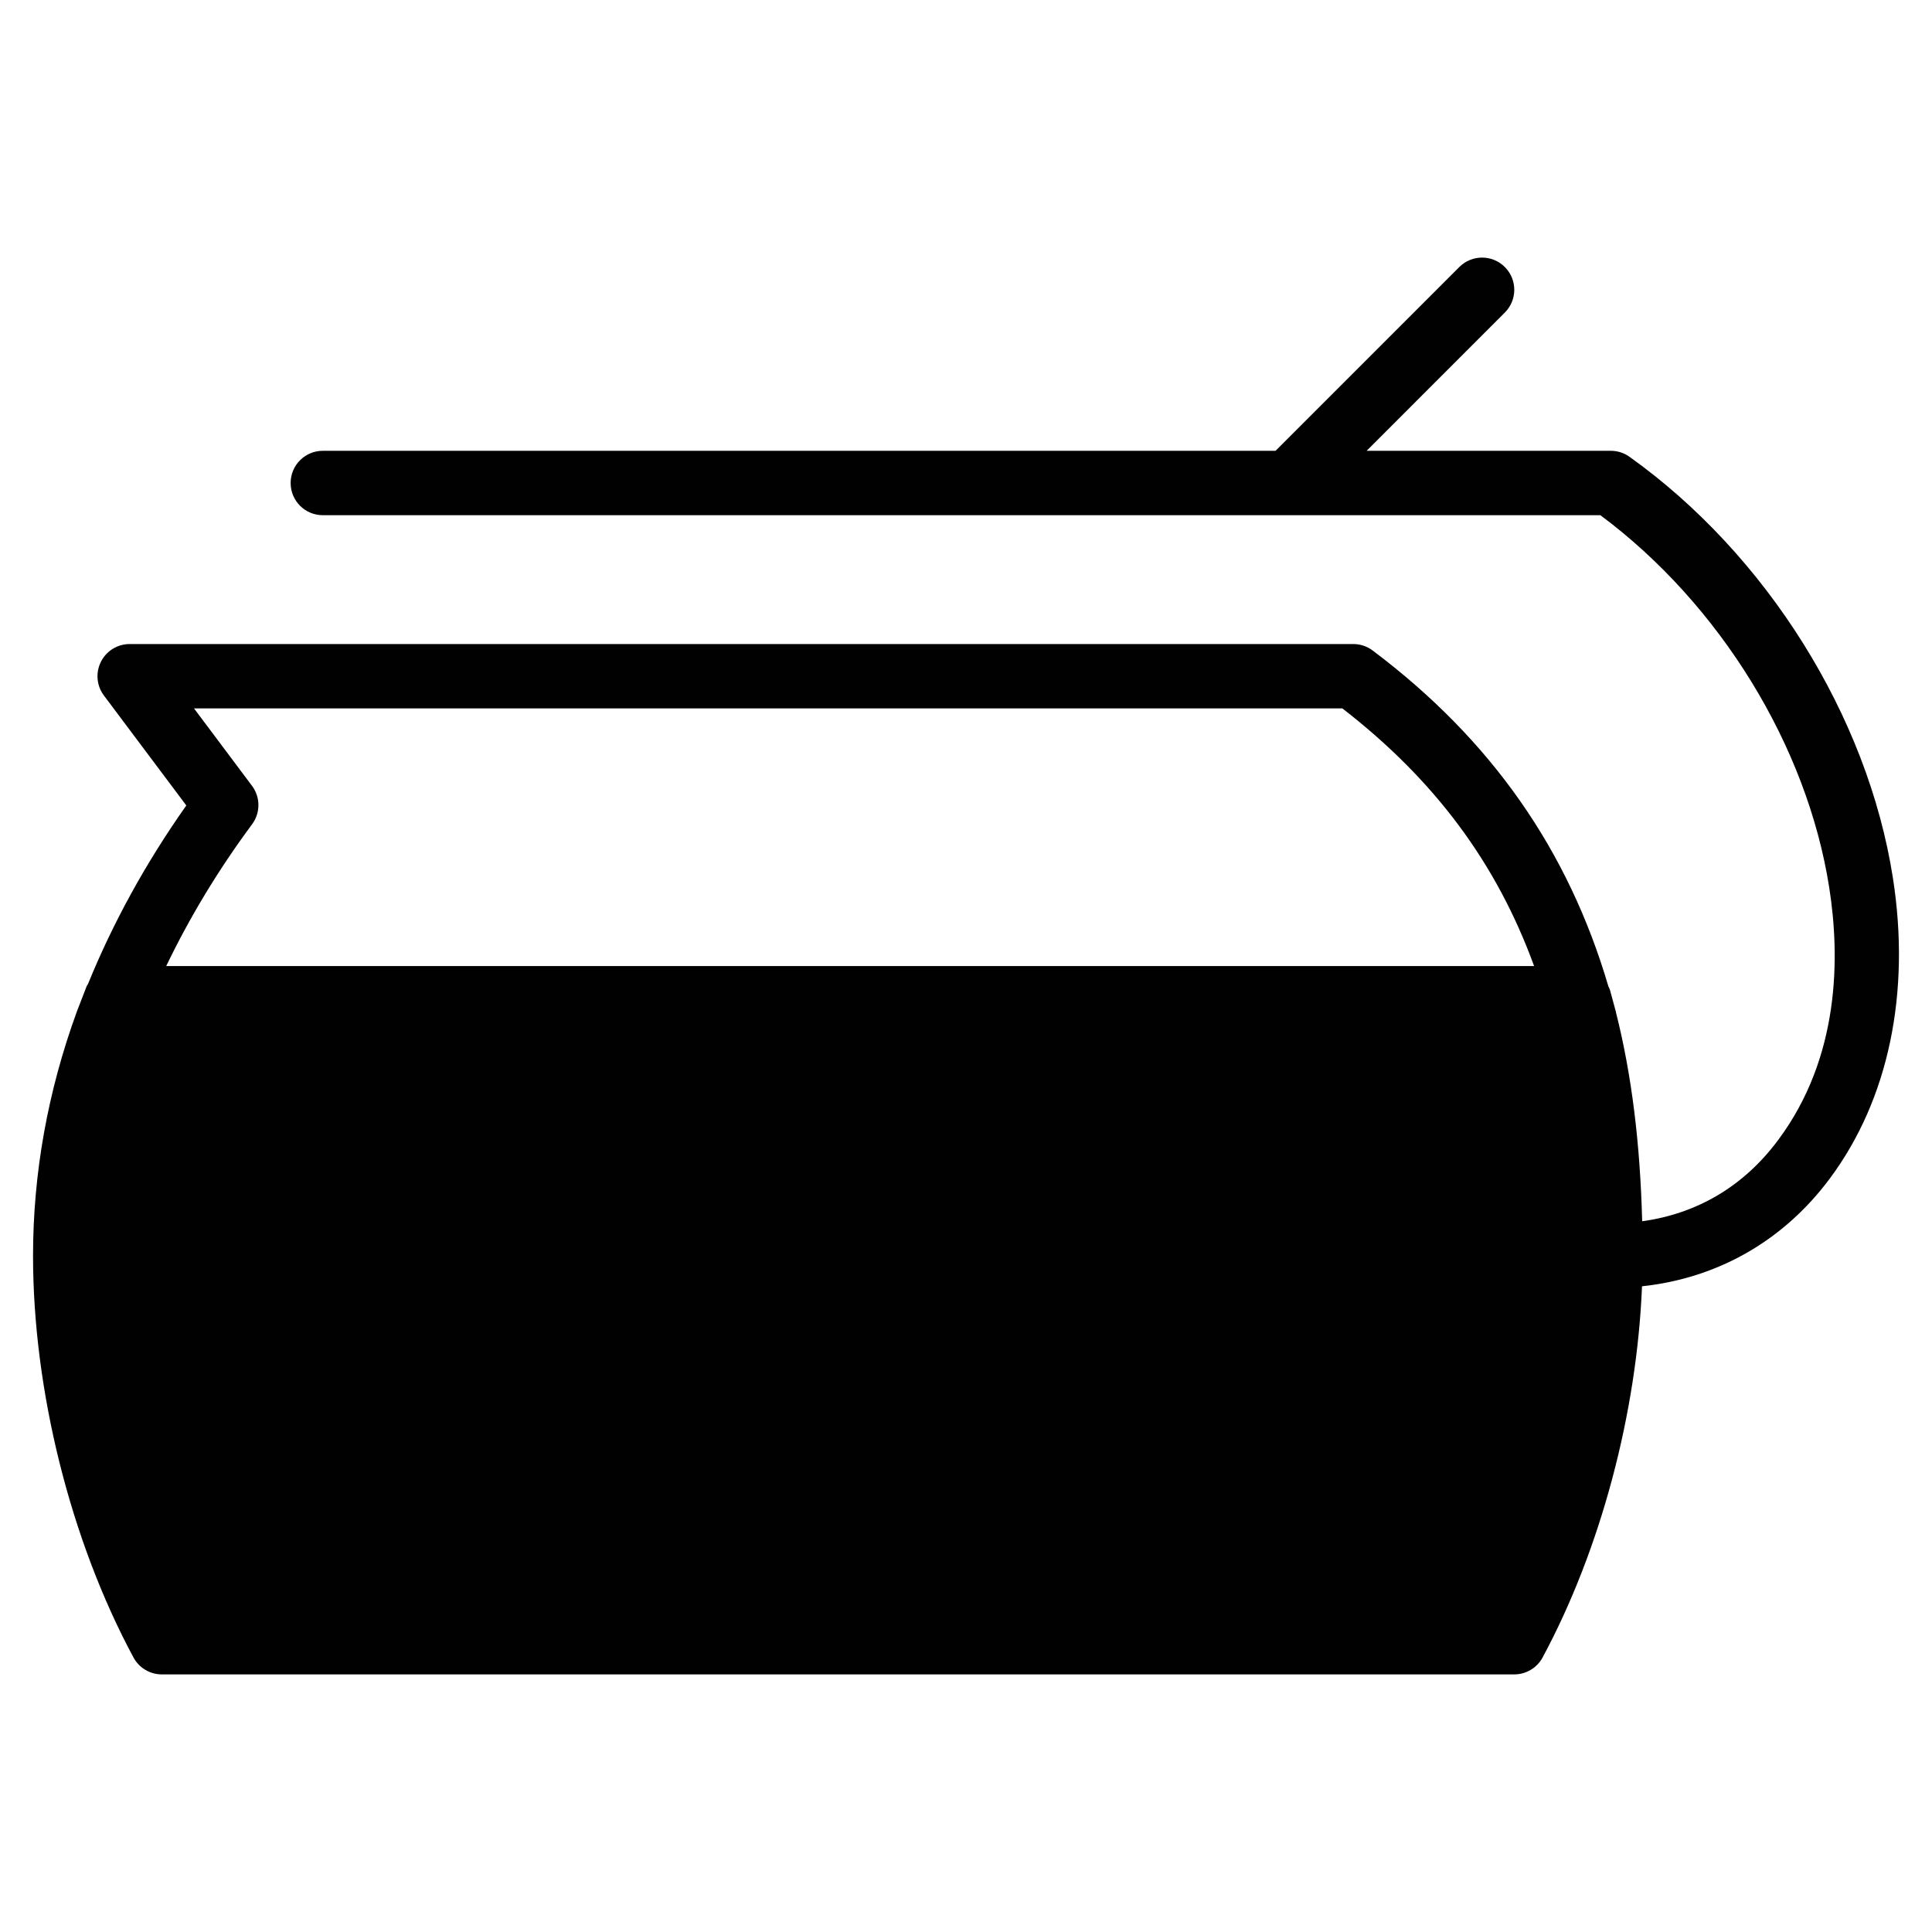 <?xml version="1.0" encoding="utf-8"?>
<!-- Generator: Adobe Illustrator 17.0.0, SVG Export Plug-In . SVG Version: 6.00 Build 0)  -->
<!DOCTYPE svg PUBLIC "-//W3C//DTD SVG 1.1//EN" "http://www.w3.org/Graphics/SVG/1.1/DTD/svg11.dtd">
<svg version="1.1" xmlns="http://www.w3.org/2000/svg" xmlns:xlink="http://www.w3.org/1999/xlink" x="0px" y="0px" width="60px"
	 height="60px" viewBox="0 0 60 60" enable-background="new 0 0 60 60" xml:space="preserve">
<g id="Layer_3">
	<path fill="#010101" d="M58.785,27.26C58,22.237,54.866,17.229,50.607,14.187C50.438,14.065,50.234,14,50.026,14h-7.584
		l4.292-4.293c0.391-0.391,0.391-1.023,0-1.414c-0.391-0.391-1.023-0.391-1.414,0L39.614,14H10.026c-0.553,0-1,0.447-1,1
		c0,0.553,0.447,1,1,1h29.99c0.003,0,0.007,0.002,0.01,0.002S40.033,16,40.036,16h9.665c3.706,2.756,6.419,7.159,7.108,11.569
		c0.337,2.15,0.335,5.256-1.586,7.834c-1.065,1.434-2.514,2.289-4.224,2.524c-0.062-2.395-0.321-4.536-0.815-6.492
		c-0.001-0.003,0-0.006,0-0.009c-0.002-0.009-0.005-0.017-0.007-0.025l-0.179-0.66c-0.01-0.038-0.033-0.068-0.047-0.104
		c-1.245-4.237-3.636-7.664-7.323-10.436c-0.173-0.13-0.384-0.2-0.601-0.2h-38c-0.379,0-0.725,0.214-0.894,0.553
		c-0.169,0.339-0.133,0.744,0.095,1.047l2.558,3.413c-1.275,1.807-2.288,3.666-3.053,5.544c-0.014,0.029-0.036,0.052-0.047,0.083
		l-0.296,0.765C1.484,33.885,1.026,36.44,1.026,39c0,4.183,1.166,8.846,3.119,12.474C4.32,51.798,4.658,52,5.026,52h42
		c0.368,0,0.706-0.202,0.881-0.526c1.808-3.359,2.928-7.599,3.087-11.527c2.352-0.251,4.399-1.417,5.834-3.349
		C58.65,34.151,59.345,30.835,58.785,27.26z M5.162,30.002c0.716-1.489,1.599-2.964,2.667-4.404
		c0.263-0.355,0.262-0.842-0.004-1.195L6.025,22h35.663c2.873,2.224,4.792,4.811,5.955,8.002H5.162z"/>
</g>
<g id="nyt_x5F_exporter_x5F_info" display="none">
</g>
</svg>
